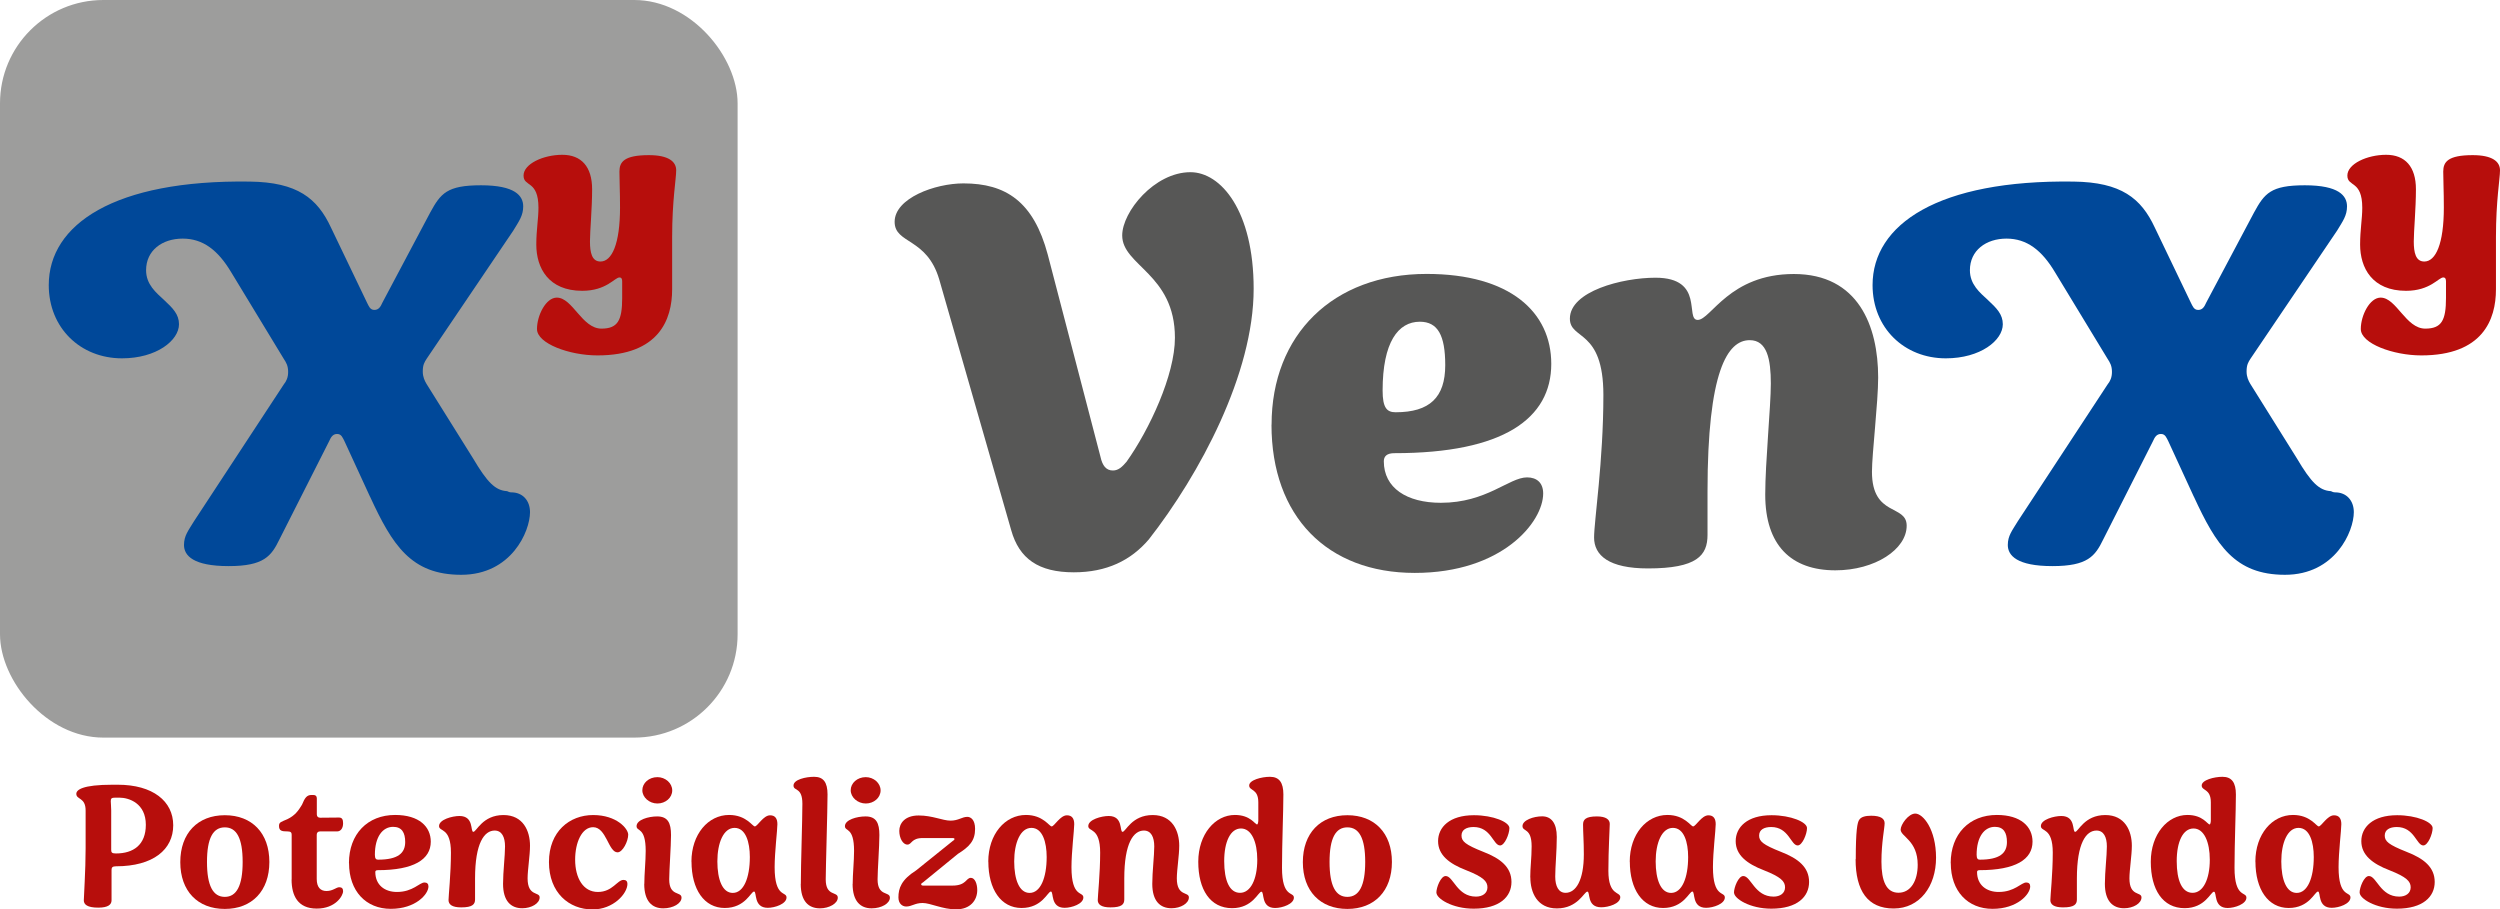 <?xml version="1.0" encoding="UTF-8"?><svg id="Camada_2" xmlns="http://www.w3.org/2000/svg" viewBox="0 0 290.23 105.56"><defs><style>.cls-1{fill:#575756;}.cls-2{fill:#9d9d9c;}.cls-3{fill:#004899;}.cls-4{fill:#b70e0c;}</style></defs><g id="Camada_1-2"><path class="cls-1" d="m117.39,61.54l-8.35-29.09c-1.44-4.9-5.18-4.1-5.18-6.7,0-2.74,4.68-4.46,7.99-4.46,4.9,0,8.14,2.09,9.79,8.28l6.12,23.47c.22,1.01.65,1.58,1.44,1.58.65,0,1.08-.43,1.58-1.01,2.66-3.74,5.62-10.08,5.62-14.4,0-7.42-6.12-8.35-6.12-11.88,0-2.74,3.74-7.34,7.92-7.34,3.53,0,7.34,4.46,7.34,13.54,0,9.86-6.26,21.53-12.17,29.09-2.09,2.45-4.9,3.82-8.71,3.82-4.1,0-6.34-1.58-7.27-4.9Z"/><path class="cls-1" d="m147.62,49.3c0-10.44,7.13-17.5,18-17.5,9.72,0,14.47,4.46,14.47,10.44,0,6.34-5.54,10.37-18.22,10.37-.86,0-1.22.36-1.22.94,0,3.1,2.66,4.82,6.62,4.82,5.33,0,7.92-2.95,10.01-2.95,1.15,0,1.87.65,1.87,1.87,0,3.31-4.75,9.22-14.91,9.22s-16.63-6.55-16.63-17.21Zm20.16-6.91c0-3.46-.86-5.04-2.95-5.04-2.52,0-4.32,2.38-4.32,7.99,0,2.02.5,2.52,1.51,2.52,3.96,0,5.76-1.73,5.76-5.47Z"/><path class="cls-1" d="m185.06,62.41c0-1.94,1.08-8.86,1.08-16.56s-3.89-6.34-3.89-8.86c0-3.17,6.05-4.75,9.94-4.75,5.76,0,3.38,4.9,4.9,4.9s3.67-5.33,11.16-5.33,9.79,6.05,9.79,12.02c0,2.88-.72,8.86-.72,10.94,0,5.26,4.03,3.74,4.03,6.26,0,2.74-3.67,5.18-8.28,5.18-5.11,0-8.14-2.88-8.14-8.79,0-3.74.65-10.22.65-12.89,0-2.81-.43-5.04-2.45-5.04-2.59,0-4.9,3.6-4.9,17.57v5.04c0,2.38-1.22,3.89-6.91,3.89-4.54,0-6.26-1.51-6.26-3.6Z"/><path class="cls-3" d="m254.68,57.65l-2.95-6.41c-.22-.43-.36-.86-.86-.86s-.72.36-.94.86l-5.76,11.38c-.94,1.94-1.8,3.1-5.9,3.1s-5.18-1.22-5.18-2.45c0-1.08.5-1.66,1.15-2.74l10.44-15.91c.29-.36.5-.79.5-1.44,0-.72-.22-1.08-.5-1.51l-6.12-10.08c-1.51-2.52-3.24-3.89-5.62-3.89s-4.25,1.37-4.25,3.67c0,1.66,1.15,2.59,2.09,3.46,1.01.94,1.73,1.66,1.73,2.81,0,1.87-2.59,3.96-6.62,3.96-4.82,0-8.5-3.53-8.5-8.5,0-7.06,7.63-12.24,23.33-12.02,5.54.07,7.85,1.94,9.43,5.33l4.18,8.71c.22.43.36.86.86.86s.72-.36.94-.86l5.54-10.44c1.22-2.23,1.94-3.17,5.9-3.17s4.9,1.22,4.9,2.45c0,1.08-.5,1.73-1.15,2.81l-10.08,14.91c-.22.36-.43.65-.43,1.44,0,.65.22,1.08.43,1.44l5.4,8.64c1.66,2.81,2.59,3.74,3.96,3.82.14.07.29.14.5.14,1.3,0,2.16.94,2.16,2.3,0,2.23-2.16,7.27-7.99,7.27s-7.99-3.46-10.58-9.07Z"/><path class="cls-4" d="m274.07,38.19c0-1.58,1.04-3.64,2.3-3.64,1.84,0,2.92,3.6,5.18,3.6,1.91,0,2.41-.97,2.41-3.56v-1.91c0-.29-.07-.47-.32-.47-.54,0-1.51,1.55-4.32,1.55-3.92,0-5.33-2.66-5.33-5.36,0-1.73.25-2.99.25-4.28,0-3.24-1.73-2.38-1.73-3.74s2.3-2.41,4.5-2.41,3.46,1.37,3.46,4c0,2.27-.25,4.82-.25,6.05,0,1.3.22,2.34,1.22,2.34,1.33,0,2.27-2.05,2.27-6.26,0-1.98-.07-3.06-.07-4.18s.54-1.91,3.42-1.91c2.3,0,3.17.76,3.17,1.76s-.47,3.49-.47,7.74v6.08c0,3.53-1.55,7.67-8.67,7.67-3.24,0-7.02-1.37-7.02-3.06Z"/><rect class="cls-2" width="85.63" height="85.63" rx="12" ry="12"/><path class="cls-3" d="m42.95,57.65l-2.95-6.41c-.22-.43-.36-.86-.86-.86s-.72.36-.94.86l-5.76,11.38c-.94,1.94-1.8,3.1-5.9,3.1s-5.18-1.22-5.18-2.45c0-1.08.5-1.66,1.15-2.74l10.44-15.91c.29-.36.5-.79.5-1.44,0-.72-.22-1.08-.5-1.51l-6.12-10.08c-1.51-2.52-3.24-3.89-5.62-3.89s-4.25,1.37-4.25,3.67c0,1.66,1.15,2.59,2.09,3.46,1.01.94,1.73,1.66,1.73,2.81,0,1.87-2.59,3.96-6.62,3.96-4.82,0-8.5-3.53-8.5-8.5,0-7.06,7.63-12.24,23.33-12.02,5.54.07,7.85,1.94,9.43,5.33l4.18,8.71c.22.43.36.86.86.86s.72-.36.94-.86l5.54-10.44c1.22-2.23,1.94-3.17,5.9-3.17s4.9,1.22,4.9,2.45c0,1.08-.5,1.73-1.15,2.81l-10.08,14.91c-.22.36-.43.65-.43,1.44,0,.65.22,1.08.43,1.44l5.4,8.64c1.66,2.81,2.59,3.74,3.96,3.82.14.07.29.14.5.14,1.3,0,2.16.94,2.16,2.3,0,2.23-2.16,7.27-7.99,7.27s-7.99-3.46-10.58-9.07Z"/><path class="cls-4" d="m62.34,38.19c0-1.58,1.04-3.64,2.3-3.64,1.84,0,2.92,3.6,5.18,3.6,1.91,0,2.41-.97,2.41-3.56v-1.91c0-.29-.07-.47-.32-.47-.54,0-1.51,1.55-4.32,1.55-3.92,0-5.33-2.66-5.33-5.36,0-1.73.25-2.99.25-4.28,0-3.24-1.73-2.38-1.73-3.74s2.3-2.41,4.5-2.41,3.46,1.37,3.46,4c0,2.27-.25,4.82-.25,6.05,0,1.3.22,2.34,1.22,2.34,1.33,0,2.27-2.05,2.27-6.26,0-1.98-.07-3.06-.07-4.18s.54-1.91,3.42-1.91c2.3,0,3.17.76,3.17,1.76s-.47,3.49-.47,7.74v6.08c0,3.53-1.55,7.67-8.67,7.67-3.24,0-7.02-1.37-7.02-3.06Z"/><path class="cls-4" d="m9.73,104.53c0-.46.21-3.45.21-6.05v-4.39c0-1.54-1.08-1.24-1.08-1.93,0-.46.69-1.06,4.21-1.06h.6c4.07,0,6.44,1.91,6.44,4.71s-2.3,4.76-6.65,4.76c-.41,0-.51.14-.51.41v3.54c0,.48-.37.85-1.54.85-1.29,0-1.68-.37-1.68-.85Zm7.2-8.78c0-2.48-1.93-3.15-3.08-3.15h-.46c-.44,0-.53.09-.53.41,0,.28.05.57.05,1.06v4.6c0,.3.09.41.55.41,2.02,0,3.47-.99,3.47-3.33Z"/><path class="cls-4" d="m20.93,100.09c0-3.36,2.02-5.45,5.17-5.45s5.17,2.07,5.17,5.43-2.02,5.45-5.17,5.45-5.17-2.07-5.17-5.43Zm7.24-.02c0-2.78-.71-4.02-2.07-4.02s-2.07,1.24-2.07,4.02.71,4.05,2.07,4.05,2.07-1.29,2.07-4.05Z"/><path class="cls-4" d="m33.86,102.11v-5.2c0-.25-.09-.39-.48-.39-.64,0-.99-.05-.99-.64,0-.44.25-.46.97-.78.85-.41,1.26-.94,1.7-1.68.32-.78.55-1.13,1.1-1.13h.21c.28,0,.41.14.41.39v1.86c0,.25.14.39.39.39.74,0,1.59-.02,2.18-.02.37,0,.48.23.48.67,0,.6-.3.94-.69.94h-1.98c-.25,0-.39.14-.39.39v5.13c0,.97.44,1.4,1.13,1.4.76,0,1.13-.44,1.49-.44.3,0,.44.16.44.46,0,.53-.87,2.02-3.06,2.02s-2.92-1.49-2.92-3.38Z"/><path class="cls-4" d="m40.51,100.2c0-3.38,2.16-5.59,5.36-5.59,2.81,0,4.14,1.38,4.14,3.1,0,2.07-1.98,3.31-6.16,3.31-.18,0-.28.07-.28.21,0,1.52,1.1,2.32,2.51,2.32,1.86,0,2.62-1.1,3.2-1.1.3,0,.46.16.46.46,0,.9-1.49,2.6-4.37,2.6s-4.85-2.05-4.85-5.31Zm6.53-2.44c0-1.1-.39-1.77-1.4-1.77-1.22,0-2.12,1.15-2.12,3.24,0,.46.14.57.37.57,2.32,0,3.15-.76,3.15-2.05Z"/><path class="cls-4" d="m52.07,104.5c0-.48.28-3.08.28-5.52,0-2.97-1.38-2.39-1.38-3.08,0-.76,1.54-1.17,2.37-1.17,1.72,0,1.24,1.84,1.61,1.84s1.06-1.95,3.5-1.95c2.28,0,3.08,1.84,3.08,3.56,0,1.13-.28,2.81-.28,3.79,0,2.14,1.4,1.52,1.4,2.21s-.94,1.26-2.02,1.26c-1.33,0-2.23-.85-2.23-2.83,0-1.38.23-3.27.23-4.35s-.37-1.84-1.2-1.84c-1.2,0-2.28,1.43-2.28,5.56v2.44c0,.57-.3.92-1.61.92-1.06,0-1.47-.34-1.47-.85Z"/><path class="cls-4" d="m63.73,100.07c0-3.54,2.39-5.45,5.13-5.45s4.07,1.59,4.07,2.28c0,.76-.64,2.05-1.24,2.05-1.06,0-1.29-2.92-2.83-2.92-1.31,0-2.09,1.77-2.09,3.77,0,2.14.94,3.75,2.64,3.75s2.25-1.4,2.97-1.4c.3,0,.46.16.46.46,0,1.13-1.63,2.97-4.05,2.97-2.74,0-5.06-1.95-5.06-5.5Z"/><path class="cls-4" d="m74.8,102.62c0-1.15.16-2.64.16-3.84,0-2.81-1.06-2.21-1.06-2.87,0-.74,1.38-1.13,2.39-1.13,1.24,0,1.61.76,1.61,2.16,0,1.29-.21,4.12-.21,5.15,0,2.02,1.43,1.36,1.43,2.12,0,.67-.97,1.24-2.12,1.24-1.31,0-2.21-.83-2.21-2.83Zm-.23-10.88c0-.83.76-1.52,1.75-1.52.92,0,1.72.69,1.72,1.54s-.78,1.52-1.72,1.52-1.75-.71-1.75-1.54Z"/><path class="cls-4" d="m80.27,100.04c0-3.2,1.95-5.43,4.37-5.43,2,0,2.71,1.33,2.99,1.33.3,0,.99-1.29,1.77-1.29.6,0,.85.39.85,1.03,0,.69-.32,3.24-.32,4.99,0,3.59,1.38,2.78,1.38,3.52s-1.33,1.2-2.18,1.2c-1.68,0-1.24-1.89-1.59-1.89-.37,0-1.01,1.91-3.4,1.91s-3.86-2.16-3.86-5.38Zm6.78-.55c0-1.72-.48-3.38-1.77-3.38s-2,1.75-2,3.89.6,3.66,1.79,3.66c1.26,0,1.98-1.75,1.98-4.16Z"/><path class="cls-4" d="m92.97,102.62c0-2.3.18-7.34.18-9.31s-1.03-1.43-1.03-2.12,1.43-1.01,2.39-1.01c1.08,0,1.56.64,1.56,2.05,0,1.7-.21,8.67-.21,9.86,0,2.02,1.4,1.36,1.4,2.12,0,.67-.99,1.24-2.07,1.24-1.33,0-2.23-.83-2.23-2.83Z"/><path class="cls-4" d="m98.99,102.62c0-1.15.16-2.64.16-3.84,0-2.81-1.06-2.21-1.06-2.87,0-.74,1.38-1.13,2.39-1.13,1.24,0,1.61.76,1.61,2.16,0,1.29-.21,4.12-.21,5.15,0,2.02,1.43,1.36,1.43,2.12,0,.67-.97,1.24-2.12,1.24-1.31,0-2.21-.83-2.21-2.83Zm-.23-10.88c0-.83.76-1.52,1.75-1.52.92,0,1.72.69,1.72,1.54s-.78,1.52-1.72,1.52-1.75-.71-1.75-1.54Z"/><path class="cls-4" d="m107.11,104.83c-.9,0-1.26.41-1.91.41-.41,0-.9-.3-.9-1.06,0-1.06.34-2.05,2.05-3.13l4.23-3.4c.14-.09.23-.16.23-.25,0-.07-.07-.11-.25-.11h-3.43c-1.36,0-1.26.76-1.79.76s-.94-.76-.94-1.59c0-.87.64-1.79,2.25-1.79s2.78.6,3.7.6,1.33-.44,1.95-.44c.37,0,.9.3.9,1.4,0,1.38-.67,2.07-2,2.9l-4.05,3.31c-.09.05-.21.11-.21.23,0,.07.07.14.23.14h3.4c1.63,0,1.56-.9,2.14-.9.46,0,.74.67.74,1.43,0,1.17-.8,2.23-2.46,2.23-1.56,0-2.97-.74-3.89-.74Z"/><path class="cls-4" d="m114.73,100.04c0-3.2,1.95-5.43,4.37-5.43,2,0,2.71,1.33,2.99,1.33.3,0,.99-1.29,1.77-1.29.6,0,.85.39.85,1.03,0,.69-.32,3.24-.32,4.99,0,3.59,1.38,2.78,1.38,3.52s-1.33,1.2-2.18,1.2c-1.68,0-1.24-1.89-1.59-1.89-.37,0-1.01,1.91-3.4,1.91s-3.86-2.16-3.86-5.38Zm6.78-.55c0-1.72-.48-3.38-1.77-3.38s-2,1.75-2,3.89.6,3.66,1.79,3.66c1.26,0,1.98-1.75,1.98-4.16Z"/><path class="cls-4" d="m127.44,104.5c0-.48.28-3.08.28-5.52,0-2.97-1.38-2.39-1.38-3.08,0-.76,1.54-1.17,2.37-1.17,1.72,0,1.24,1.84,1.61,1.84s1.06-1.95,3.5-1.95c2.28,0,3.08,1.84,3.08,3.56,0,1.13-.28,2.81-.28,3.79,0,2.14,1.4,1.52,1.4,2.21s-.94,1.26-2.02,1.26c-1.33,0-2.23-.85-2.23-2.83,0-1.38.23-3.27.23-4.35s-.37-1.84-1.2-1.84c-1.2,0-2.28,1.43-2.28,5.56v2.44c0,.57-.3.92-1.61.92-1.06,0-1.47-.34-1.47-.85Z"/><path class="cls-4" d="m139.11,100.04c0-3.2,1.95-5.43,4.25-5.43,1.82,0,2.32,1.1,2.58,1.1.09,0,.14-.28.14-.48v-2.09c0-1.61-1.06-1.31-1.06-1.95s1.45-1.01,2.41-1.01c1.08,0,1.56.67,1.56,2.05,0,1.95-.16,5.66-.16,8.51,0,3.54,1.38,2.74,1.38,3.47s-1.33,1.2-2.18,1.2c-1.68,0-1.22-1.89-1.59-1.89s-1.01,1.91-3.4,1.91c-2.55,0-3.93-2.16-3.93-5.38Zm6.85-.23c0-2.07-.67-3.63-1.89-3.63s-1.95,1.52-1.95,3.79.62,3.68,1.84,3.68,2-1.56,2-3.84Z"/><path class="cls-4" d="m151.25,100.09c0-3.36,2.02-5.45,5.17-5.45s5.17,2.07,5.17,5.43-2.02,5.45-5.17,5.45-5.17-2.07-5.17-5.43Zm7.24-.02c0-2.78-.71-4.02-2.07-4.02s-2.07,1.24-2.07,4.02.71,4.05,2.07,4.05,2.07-1.29,2.07-4.05Z"/><path class="cls-4" d="m166.75,103.63c0-.6.51-1.93,1.08-1.93.9,0,1.31,2.39,3.52,2.39.76,0,1.33-.39,1.33-1.08s-.48-1.2-2.46-1.98c-1.98-.76-3.27-1.77-3.27-3.38s1.33-3.01,4.16-3.01c2.25,0,4.12.8,4.12,1.49s-.55,2.02-1.08,2.02c-.8,0-1.03-2.14-3.08-2.14-.83,0-1.4.32-1.4.99s.44,1.06,2.53,1.89c2.02.78,3.27,1.79,3.27,3.5s-1.36,3.1-4.39,3.1c-2.48,0-4.32-1.17-4.32-1.86Z"/><path class="cls-4" d="m177.65,101.86c0-1.17.16-2.25.16-3.61,0-2.18-1.06-1.66-1.06-2.35s1.29-1.13,2.28-1.13c1.06,0,1.7.78,1.7,2.39s-.18,3.47-.18,4.6.39,1.89,1.2,1.89c1.2,0,2.12-1.45,2.12-4.48,0-1.54-.09-2.48-.09-3.45,0-.57.3-.94,1.61-.94,1.06,0,1.49.37,1.49.87s-.16,2.99-.16,5.45c0,2.94,1.38,2.37,1.38,3.06,0,.76-1.38,1.17-2.21,1.17-1.72,0-1.24-1.82-1.61-1.82s-1.1,1.95-3.54,1.95c-2.28,0-3.08-1.84-3.08-3.61Z"/><path class="cls-4" d="m189.2,100.04c0-3.2,1.95-5.43,4.37-5.43,2,0,2.71,1.33,2.99,1.33.3,0,.99-1.29,1.77-1.29.6,0,.85.39.85,1.03,0,.69-.32,3.24-.32,4.99,0,3.59,1.38,2.78,1.38,3.52s-1.33,1.2-2.18,1.2c-1.68,0-1.24-1.89-1.59-1.89-.37,0-1.01,1.91-3.4,1.91s-3.86-2.16-3.86-5.38Zm6.78-.55c0-1.72-.48-3.38-1.77-3.38s-2,1.75-2,3.89.6,3.66,1.79,3.66c1.26,0,1.98-1.75,1.98-4.16Z"/><path class="cls-4" d="m201.3,103.63c0-.6.51-1.93,1.08-1.93.9,0,1.31,2.39,3.52,2.39.76,0,1.33-.39,1.33-1.08s-.48-1.2-2.46-1.98c-1.98-.76-3.27-1.77-3.27-3.38s1.33-3.01,4.16-3.01c2.25,0,4.12.8,4.12,1.49s-.55,2.02-1.08,2.02c-.8,0-1.03-2.14-3.08-2.14-.83,0-1.4.32-1.4.99s.44,1.06,2.53,1.89c2.02.78,3.27,1.79,3.27,3.5s-1.36,3.1-4.39,3.1c-2.48,0-4.32-1.17-4.32-1.86Z"/><path class="cls-4" d="m215.44,99.74c0-3.33.18-4.28.41-4.58.21-.32.69-.46,1.38-.46,1.15,0,1.56.37,1.56.87,0,.55-.37,2.23-.37,4.46s.55,3.61,1.98,3.61,2.23-1.4,2.23-3.24c0-2.85-1.98-3.27-1.98-4.09,0-.58.9-1.86,1.7-1.86.9,0,2.41,1.82,2.41,5.13s-1.89,5.89-4.92,5.89-4.42-2.07-4.42-5.73Z"/><path class="cls-4" d="m226.46,100.2c0-3.38,2.16-5.59,5.36-5.59,2.81,0,4.14,1.38,4.14,3.1,0,2.07-1.98,3.31-6.16,3.31-.18,0-.28.07-.28.21,0,1.52,1.1,2.32,2.51,2.32,1.86,0,2.62-1.1,3.2-1.1.3,0,.46.16.46.46,0,.9-1.49,2.6-4.37,2.6s-4.85-2.05-4.85-5.31Zm6.53-2.44c0-1.1-.39-1.77-1.4-1.77-1.22,0-2.12,1.15-2.12,3.24,0,.46.14.57.37.57,2.32,0,3.15-.76,3.15-2.05Z"/><path class="cls-4" d="m238.03,104.5c0-.48.28-3.08.28-5.52,0-2.97-1.38-2.39-1.38-3.08,0-.76,1.54-1.17,2.37-1.17,1.72,0,1.24,1.84,1.61,1.84s1.06-1.95,3.5-1.95c2.28,0,3.08,1.84,3.08,3.56,0,1.13-.28,2.81-.28,3.79,0,2.14,1.4,1.52,1.4,2.21s-.94,1.26-2.02,1.26c-1.33,0-2.23-.85-2.23-2.83,0-1.38.23-3.27.23-4.35s-.37-1.84-1.2-1.84c-1.2,0-2.28,1.43-2.28,5.56v2.44c0,.57-.3.92-1.61.92-1.06,0-1.47-.34-1.47-.85Z"/><path class="cls-4" d="m249.69,100.04c0-3.2,1.95-5.43,4.25-5.43,1.82,0,2.32,1.1,2.58,1.1.09,0,.14-.28.14-.48v-2.09c0-1.61-1.06-1.31-1.06-1.95s1.45-1.01,2.41-1.01c1.08,0,1.56.67,1.56,2.05,0,1.95-.16,5.66-.16,8.51,0,3.54,1.38,2.74,1.38,3.47s-1.33,1.2-2.18,1.2c-1.68,0-1.22-1.89-1.59-1.89s-1.01,1.91-3.4,1.91c-2.55,0-3.93-2.16-3.93-5.38Zm6.85-.23c0-2.07-.67-3.63-1.89-3.63s-1.95,1.52-1.95,3.79.62,3.68,1.84,3.68,2-1.56,2-3.84Z"/><path class="cls-4" d="m261.83,100.04c0-3.2,1.95-5.43,4.37-5.43,2,0,2.71,1.33,2.99,1.33.3,0,.99-1.29,1.77-1.29.6,0,.85.39.85,1.03,0,.69-.32,3.24-.32,4.99,0,3.59,1.38,2.78,1.38,3.52s-1.33,1.2-2.18,1.2c-1.68,0-1.24-1.89-1.59-1.89-.37,0-1.01,1.91-3.4,1.91s-3.86-2.16-3.86-5.38Zm6.78-.55c0-1.72-.48-3.38-1.77-3.38s-2,1.75-2,3.89.6,3.66,1.79,3.66c1.26,0,1.98-1.75,1.98-4.16Z"/><path class="cls-4" d="m273.93,103.63c0-.6.51-1.93,1.08-1.93.9,0,1.31,2.39,3.52,2.39.76,0,1.33-.39,1.33-1.08s-.48-1.2-2.46-1.98c-1.98-.76-3.27-1.77-3.27-3.38s1.33-3.01,4.16-3.01c2.25,0,4.12.8,4.12,1.49s-.55,2.02-1.08,2.02c-.8,0-1.03-2.14-3.08-2.14-.83,0-1.4.32-1.4.99s.44,1.06,2.53,1.89c2.02.78,3.27,1.79,3.27,3.5s-1.36,3.1-4.39,3.1c-2.48,0-4.32-1.17-4.32-1.86Z"/></g></svg>